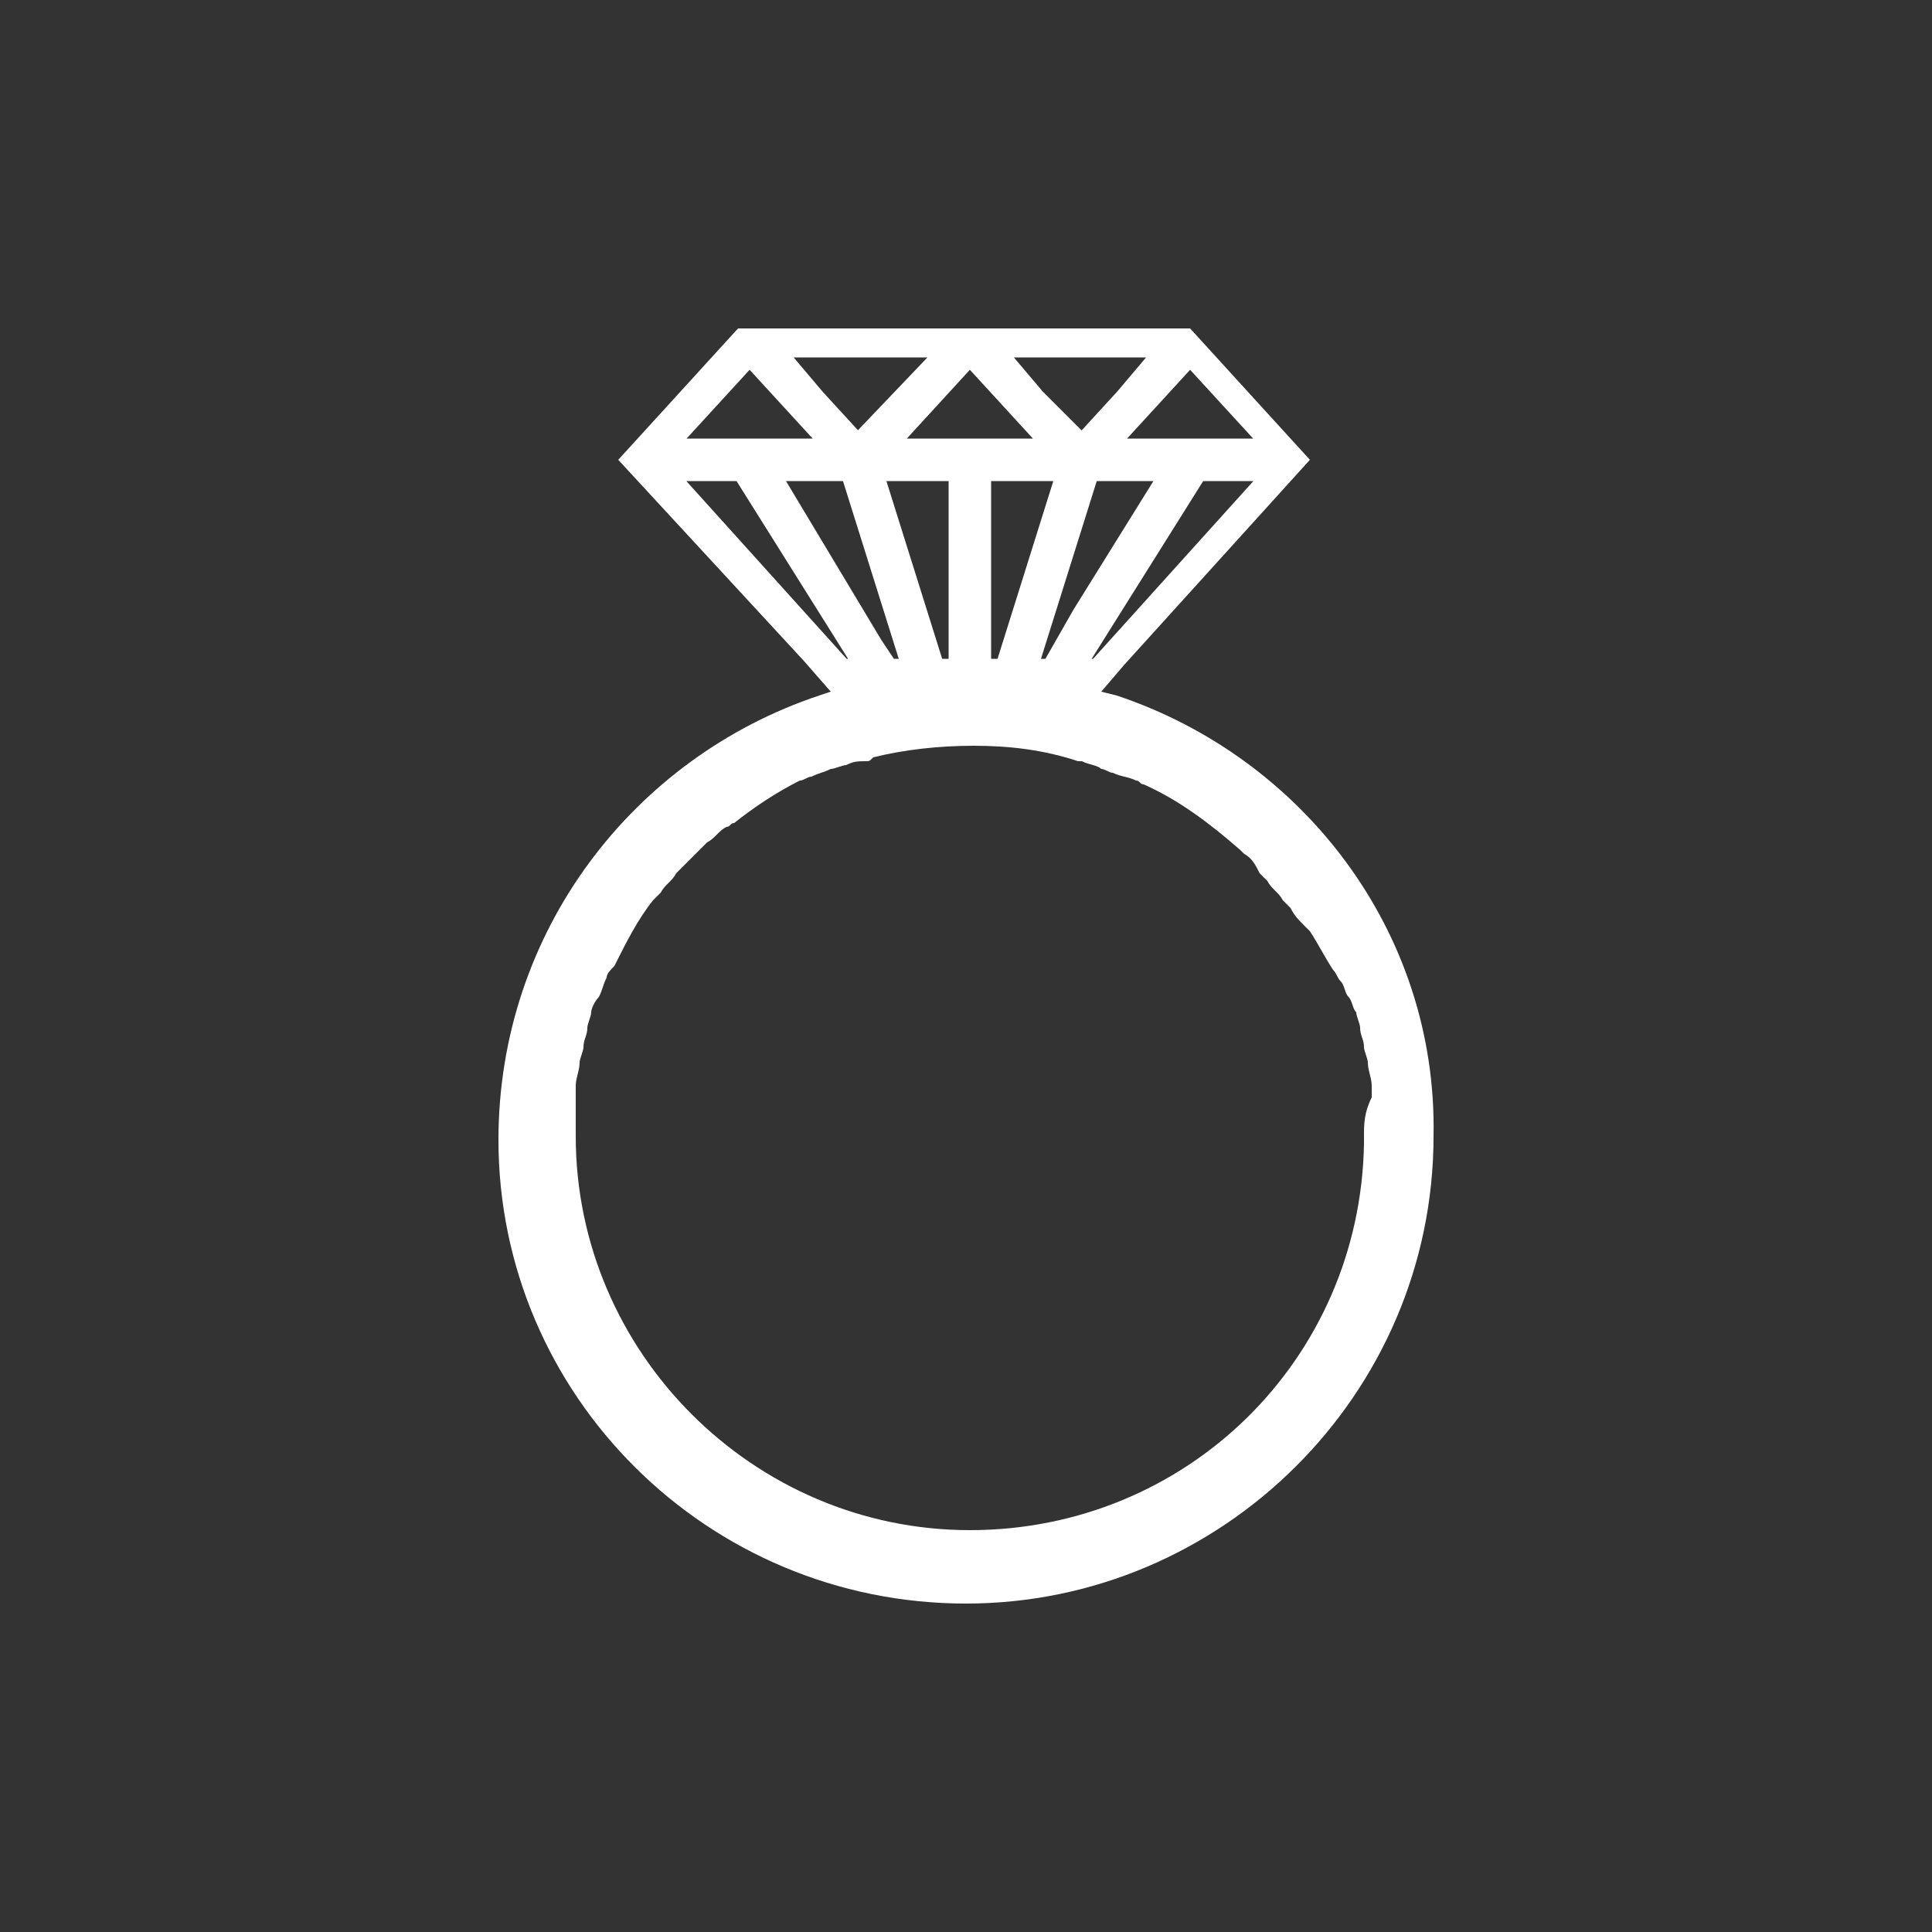 <?xml version="1.0" encoding="utf-8"?>
<!-- Generator: Adobe Illustrator 19.1.1, SVG Export Plug-In . SVG Version: 6.00 Build 0)  -->
<svg version="1.1" id="Layer_1" xmlns="http://www.w3.org/2000/svg" xmlns:xlink="http://www.w3.org/1999/xlink" x="0px" y="0px"
	 viewBox="-124 126 50 50" style="enable-background:new -124 126 50 50;" xml:space="preserve">
<rect x="-124" y="126" width="50" height="50" fill="#333333" stroke="none"/>
<style type="text/css">
	.st0{fill:none;}
	.st1{fill:none;stroke:#FFFFFF;stroke-width:0.5;stroke-miterlimit:10;}
	.st2{fill:#FFFFFF;}
</style>
<g id="Layer_x0020_1">
	<rect x="-124" y="126" class="st0" width="50" height="50"/>
</g>
<g>
	<g>
		<g>
			<polygon class="st0" points="-101.6,143.3 -104.8,138.2 -106.8,138.2 -102.2,143.3 			"/>
			<polygon class="st0" points="-101.8,137.5 -99.7,135.3 -99.5,135 -104,135 -102.9,136.3 			"/>
			<polygon class="st0" points="-104.5,137.6 -102.4,137.6 -103.5,136.4 -104.6,135.2 -106.8,137.6 -105.1,137.6 			"/>
			<polygon class="st0" points="-96,137.5 -94.9,136.3 -93.8,135 -98.3,135 -97.2,136.3 			"/>
			<polygon class="st0" points="-102.4,138.2 -104.1,138.2 -101.4,142.7 -101,143.3 -100.4,143.3 -102,138.2 			"/>
			<polygon class="st0" points="-98.6,138.2 -98.6,139.1 -98.6,143.3 -98,143.3 -96.4,138.2 -96.7,138.2 			"/>
			<polygon class="st0" points="-96.2,143.3 -95.6,143.3 -91,138.2 -93,138.2 			"/>
			<polygon class="st0" points="-96,141.9 -93.7,138.2 -95.4,138.2 -95.8,138.2 -97.4,143.3 -96.8,143.3 			"/>
			<polygon class="st0" points="-99.2,143.3 -99.2,139.1 -99.2,138.2 -101.1,138.2 -101.4,138.2 -99.8,143.3 			"/>
			<polygon class="st0" points="-99.2,137.6 -98.6,137.6 -96.7,137.6 -97.8,136.4 -98.9,135.2 -101.1,137.6 			"/>
			<polygon class="st0" points="-95.4,137.6 -93.3,137.6 -92.7,137.6 -91,137.6 -93.2,135.2 -94.3,136.4 			"/>
		</g>
		<polygon class="st1" points="-95.6,143.3 -96.2,143.3 -93,138.2 -91,138.2 		"/>
		<polygon class="st1" points="-95.8,138.2 -95.4,138.2 -93.7,138.2 -96,141.9 -96.8,143.3 -97.4,143.3 		"/>
		<polygon class="st1" points="-98,143.3 -98.6,143.3 -98.6,139.1 -98.6,138.2 -96.7,138.2 -96.4,138.2 		"/>
		<polygon class="st1" points="-91,137.6 -92.7,137.6 -93.3,137.6 -95.4,137.6 -94.3,136.4 -93.2,135.2 		"/>
		<polygon class="st1" points="-93.8,135 -94.9,136.3 -96,137.5 -97.2,136.3 -98.3,135 		"/>
		<polygon class="st1" points="-97.8,136.4 -96.7,137.6 -98.6,137.6 -99.2,137.6 -101.1,137.6 -98.9,135.2 		"/>
		<polygon class="st1" points="-101.4,138.2 -101.1,138.2 -99.2,138.2 -99.2,139.1 -99.2,143.3 -99.8,143.3 		"/>
		<polygon class="st1" points="-100.4,143.3 -101,143.3 -101.4,142.7 -104.1,138.2 -102.4,138.2 -102,138.2 		"/>
		<polygon class="st1" points="-99.5,135 -99.7,135.3 -101.8,137.5 -102.9,136.3 -104,135 		"/>
		<polygon class="st1" points="-104.6,135.2 -103.5,136.4 -102.4,137.6 -104.5,137.6 -105.1,137.6 -106.8,137.6 		"/>
		<polygon class="st1" points="-106.8,138.2 -104.8,138.2 -101.6,143.3 -102.2,143.3 		"/>
	</g>
	<g>
		<polygon class="st0" points="-96,137.5 -94.9,136.3 -93.8,135 -98.3,135 -97.2,136.3 		"/>
		<polygon class="st0" points="-99.2,137.6 -98.6,137.6 -96.7,137.6 -97.8,136.4 -98.9,135.2 -101.1,137.6 		"/>
		<polygon class="st0" points="-95.4,137.6 -93.3,137.6 -92.7,137.6 -91,137.6 -93.2,135.2 -94.3,136.4 		"/>
		<polygon class="st0" points="-98.6,138.2 -98.6,139.1 -98.6,143.3 -98,143.3 -96.4,138.2 -96.7,138.2 		"/>
		<polygon class="st0" points="-99.2,143.3 -99.2,139.1 -99.2,138.2 -101.1,138.2 -101.4,138.2 -99.8,143.3 		"/>
		<polygon class="st0" points="-96.2,143.3 -95.6,143.3 -91,138.2 -93,138.2 		"/>
		<polygon class="st0" points="-96,141.9 -93.7,138.2 -95.4,138.2 -95.8,138.2 -97.4,143.3 -96.8,143.3 		"/>
		<polygon class="st0" points="-102.4,138.2 -104.1,138.2 -101.4,142.7 -101,143.3 -100.4,143.3 -102,138.2 		"/>
		<polygon class="st0" points="-101.8,137.5 -99.7,135.3 -99.5,135 -104,135 -102.9,136.3 		"/>
		<path class="st0" d="M-88.7,155.4c0-0.3,0-0.6,0-1c0-0.1,0-0.2,0-0.3c0-0.2-0.1-0.4-0.1-0.6c0-0.1-0.1-0.3-0.1-0.4
			c0-0.2-0.1-0.3-0.1-0.5c0-0.1-0.1-0.3-0.1-0.4c0-0.1-0.1-0.3-0.2-0.4c-0.1-0.1-0.1-0.3-0.2-0.4c-0.1-0.1-0.1-0.2-0.2-0.3
			c-0.2-0.3-0.4-0.7-0.6-1l-0.1-0.1c-0.1-0.2-0.2-0.3-0.4-0.5c-0.1-0.1-0.1-0.1-0.2-0.2c-0.1-0.2-0.3-0.3-0.4-0.5
			c-0.1-0.1-0.1-0.1-0.2-0.2c-0.1-0.2-0.3-0.3-0.4-0.5l-0.1-0.1c-0.7-0.7-1.6-1.2-2.5-1.7c-0.1,0-0.1-0.1-0.2-0.1
			c-0.2-0.1-0.4-0.2-0.6-0.2c-0.1,0-0.2-0.1-0.3-0.1c-0.2-0.1-0.4-0.1-0.5-0.2h-0.1l0,0c-0.9-0.2-1.7-0.4-2.7-0.4
			c-0.9,0-1.7,0.1-2.6,0.3l0,0c-0.1,0-0.1,0-0.2,0.1c-0.2,0-0.3,0.1-0.5,0.1c-0.1,0-0.3,0.1-0.4,0.1c-0.2,0.1-0.3,0.1-0.5,0.2
			c-0.1,0-0.2,0.1-0.3,0.1c-0.6,0.3-1.2,0.6-1.7,1.1c-0.1,0-0.1,0.1-0.2,0.1c-0.2,0.1-0.3,0.3-0.5,0.4c-0.1,0.1-0.1,0.1-0.2,0.2
			c-0.1,0.1-0.3,0.3-0.4,0.4c-0.1,0.1-0.1,0.1-0.2,0.2c-0.1,0.1-0.3,0.3-0.4,0.5c-0.1,0.1-0.1,0.1-0.2,0.2c-0.4,0.5-0.7,1.1-1,1.7
			c-0.1,0.1-0.1,0.2-0.2,0.3s-0.1,0.3-0.2,0.5c-0.1,0.1-0.1,0.3-0.2,0.4c0,0.1-0.1,0.3-0.1,0.4c0,0.2-0.1,0.3-0.1,0.5
			c0,0.1-0.1,0.3-0.1,0.4c0,0.2-0.1,0.4-0.1,0.6c0,0.1,0,0.2,0,0.4c0,0.3,0,0.6,0,0.8v0.1c0,5.6,4.6,10.2,10.2,10.2
			s10.1-4.5,10.2-10C-88.7,155.5-88.7,155.5-88.7,155.4L-88.7,155.4L-88.7,155.4L-88.7,155.4z"/>
		<polygon class="st0" points="-104.5,137.6 -102.4,137.6 -103.5,136.4 -104.6,135.2 -106.8,137.6 -105.1,137.6 		"/>
		<polygon class="st0" points="-101.6,143.3 -104.8,138.2 -106.8,138.2 -102.2,143.3 		"/>
	</g>
	<g>
		<polygon class="st0" points="-99.2,143.3 -99.2,139.1 -99.2,138.2 -101.1,138.2 -101.4,138.2 -99.8,143.3 		"/>
		<polygon class="st0" points="-96,137.5 -94.9,136.3 -93.8,135 -98.3,135 -97.2,136.3 		"/>
		<polygon class="st0" points="-95.4,137.6 -93.3,137.6 -92.7,137.6 -91,137.6 -93.2,135.2 -94.3,136.4 		"/>
		<polygon class="st0" points="-96.2,143.3 -95.6,143.3 -91,138.2 -93,138.2 		"/>
		<polygon class="st0" points="-96,141.9 -93.7,138.2 -95.4,138.2 -95.8,138.2 -97.4,143.3 -96.8,143.3 		"/>
		<polygon class="st0" points="-98.6,138.2 -98.6,139.1 -98.6,143.3 -98,143.3 -96.4,138.2 -96.7,138.2 		"/>
		<polygon class="st0" points="-99.2,137.6 -98.6,137.6 -96.7,137.6 -97.8,136.4 -98.9,135.2 -101.1,137.6 		"/>
		<path class="st0" d="M-88.7,155.4c0-0.3,0-0.6,0-1c0-0.1,0-0.2,0-0.3c0-0.2-0.1-0.4-0.1-0.6c0-0.1-0.1-0.3-0.1-0.4
			c0-0.2-0.1-0.3-0.1-0.5c0-0.1-0.1-0.3-0.1-0.4c0-0.1-0.1-0.3-0.2-0.4c-0.1-0.1-0.1-0.3-0.2-0.4c-0.1-0.1-0.1-0.2-0.2-0.3
			c-0.2-0.3-0.4-0.7-0.6-1l-0.1-0.1c-0.1-0.2-0.2-0.3-0.4-0.5c-0.1-0.1-0.1-0.1-0.2-0.2c-0.1-0.2-0.3-0.3-0.4-0.5
			c-0.1-0.1-0.1-0.1-0.2-0.2c-0.1-0.2-0.3-0.3-0.4-0.5l-0.1-0.1c-0.7-0.7-1.6-1.2-2.5-1.7c-0.1,0-0.1-0.1-0.2-0.1
			c-0.2-0.1-0.4-0.2-0.6-0.2c-0.1,0-0.2-0.1-0.3-0.1c-0.2-0.1-0.4-0.1-0.5-0.2h-0.1l0,0c-0.9-0.2-1.7-0.4-2.7-0.4
			c-0.9,0-1.7,0.1-2.6,0.3l0,0c-0.1,0-0.1,0-0.2,0.1c-0.2,0-0.3,0.1-0.5,0.1c-0.1,0-0.3,0.1-0.4,0.1c-0.2,0.1-0.3,0.1-0.5,0.2
			c-0.1,0-0.2,0.1-0.3,0.1c-0.6,0.3-1.2,0.6-1.7,1.1c-0.1,0-0.1,0.1-0.2,0.1c-0.2,0.1-0.3,0.3-0.5,0.4c-0.1,0.1-0.1,0.1-0.2,0.2
			c-0.1,0.1-0.3,0.3-0.4,0.4c-0.1,0.1-0.1,0.1-0.2,0.2c-0.1,0.1-0.3,0.3-0.4,0.5c-0.1,0.1-0.1,0.1-0.2,0.2c-0.4,0.5-0.7,1.1-1,1.7
			c-0.1,0.1-0.1,0.2-0.2,0.3s-0.1,0.3-0.2,0.5c-0.1,0.1-0.1,0.3-0.2,0.4c0,0.1-0.1,0.3-0.1,0.4c0,0.2-0.1,0.3-0.1,0.5
			c0,0.1-0.1,0.3-0.1,0.4c0,0.2-0.1,0.4-0.1,0.6c0,0.1,0,0.2,0,0.4c0,0.3,0,0.6,0,0.8v0.1c0,5.6,4.6,10.2,10.2,10.2
			s10.1-4.5,10.2-10C-88.7,155.5-88.7,155.5-88.7,155.4L-88.7,155.4L-88.7,155.4L-88.7,155.4z"/>
		<polygon class="st0" points="-101.6,143.3 -104.8,138.2 -106.8,138.2 -102.2,143.3 		"/>
		<polygon class="st0" points="-102.4,138.2 -104.1,138.2 -101.4,142.7 -101,143.3 -100.4,143.3 -102,138.2 		"/>
		<polygon class="st0" points="-101.8,137.5 -99.7,135.3 -99.5,135 -104,135 -102.9,136.3 		"/>
		<polygon class="st0" points="-104.5,137.6 -102.4,137.6 -103.5,136.4 -104.6,135.2 -106.8,137.6 -105.1,137.6 		"/>
		<path class="st2" d="M-95.1,144l-0.4-0.1l0.6-0.7l0,0l4.8-5.3l-3.1-3.4h-11.7l-3.1,3.4l4.8,5.2l0.7,0.8l-0.3,0.1
			c-4.8,1.6-8.3,6.1-8.3,11.5c0,6.6,5.4,12,12.1,12c6.6,0,12.1-5.4,12.1-12.1C-86.8,150.1-90.3,145.6-95.1,144z M-95.6,143.3h-0.5
			l3.1-5.1h2.1L-95.6,143.3z M-95.8,138.2h0.4h1.7L-96,142l-0.8,1.4h-0.6L-95.8,138.2z M-98,143.3h-0.6v-4.2v-0.9h2h0.3L-98,143.3z
			 M-91,137.6h-1.7h-0.6h-2.1l1.1-1.2l1.1-1.2L-91,137.6z M-93.8,135l-1.1,1.2l-1.1,1.2l-1.1-1.2l-1.1-1.2H-93.8z M-97.8,136.4
			l1.1,1.2h-2h-0.5h-2l2.2-2.4L-97.8,136.4z M-101.4,138.2h0.3h2v0.9v4.2h-0.6L-101.4,138.2z M-100.4,143.3h-0.6l-0.4-0.6l-2.8-4.5
			h1.7h0.4L-100.4,143.3z M-99.5,135l-0.2,0.2l-2,2.2l-1.1-1.2l-1.1-1.2H-99.5z M-104.6,135.2l1.1,1.2l1.1,1.2h-2.1h-0.6h-1.7
			L-104.6,135.2z M-106.8,138.2h2.1l3.1,5.1h-0.5L-106.8,138.2z M-88.7,155.4c0,0.1,0,0.1,0,0.2c-0.1,5.6-4.6,10-10.2,10
			s-10.2-4.6-10.2-10.2v-0.1c0-0.3,0-0.6,0-0.8c0-0.1,0-0.2,0-0.4s0.1-0.4,0.1-0.6c0-0.1,0.1-0.3,0.1-0.4c0-0.2,0.1-0.3,0.1-0.5
			c0-0.1,0.1-0.3,0.1-0.4c0-0.1,0.1-0.3,0.2-0.4c0.1-0.2,0.1-0.3,0.2-0.5c0-0.1,0.1-0.2,0.2-0.3c0.3-0.6,0.6-1.2,1-1.7
			c0.1-0.1,0.1-0.1,0.2-0.2c0.1-0.2,0.3-0.3,0.4-0.5c0.1-0.1,0.1-0.1,0.2-0.2c0.1-0.1,0.3-0.3,0.4-0.4c0.1-0.1,0.1-0.1,0.2-0.2
			c0.2-0.1,0.3-0.3,0.5-0.4c0.1,0,0.1-0.1,0.2-0.1c0.5-0.4,1.1-0.8,1.7-1.1c0.1,0,0.2-0.1,0.3-0.1c0.2-0.1,0.3-0.1,0.5-0.2
			c0.1,0,0.3-0.1,0.4-0.1c0.2-0.1,0.3-0.1,0.5-0.1c0.1,0,0.1,0,0.2-0.1l0,0c0.8-0.2,1.7-0.3,2.6-0.3s1.8,0.1,2.7,0.4l0,0h0.1
			c0.2,0.1,0.4,0.1,0.5,0.2c0.1,0,0.2,0.1,0.3,0.1c0.2,0.1,0.4,0.1,0.6,0.2c0.1,0,0.1,0.1,0.2,0.1c0.9,0.4,1.7,1,2.5,1.7l0.1,0.1
			c0.2,0.1,0.3,0.3,0.4,0.5c0.1,0.1,0.1,0.1,0.2,0.2c0.1,0.2,0.3,0.3,0.4,0.5c0.1,0.1,0.1,0.1,0.2,0.2c0.1,0.2,0.2,0.3,0.4,0.5
			l0.1,0.1c0.2,0.3,0.4,0.7,0.6,1c0.1,0.1,0.1,0.2,0.2,0.3s0.1,0.3,0.2,0.4c0.1,0.1,0.1,0.3,0.2,0.4c0,0.1,0.1,0.3,0.1,0.4
			c0,0.2,0.1,0.3,0.1,0.5c0,0.1,0.1,0.3,0.1,0.4c0,0.2,0.1,0.4,0.1,0.6c0,0.1,0,0.2,0,0.3C-88.7,154.8-88.7,155.1-88.7,155.4
			L-88.7,155.4L-88.7,155.4L-88.7,155.4z"/>
	</g>
</g>
</svg>
